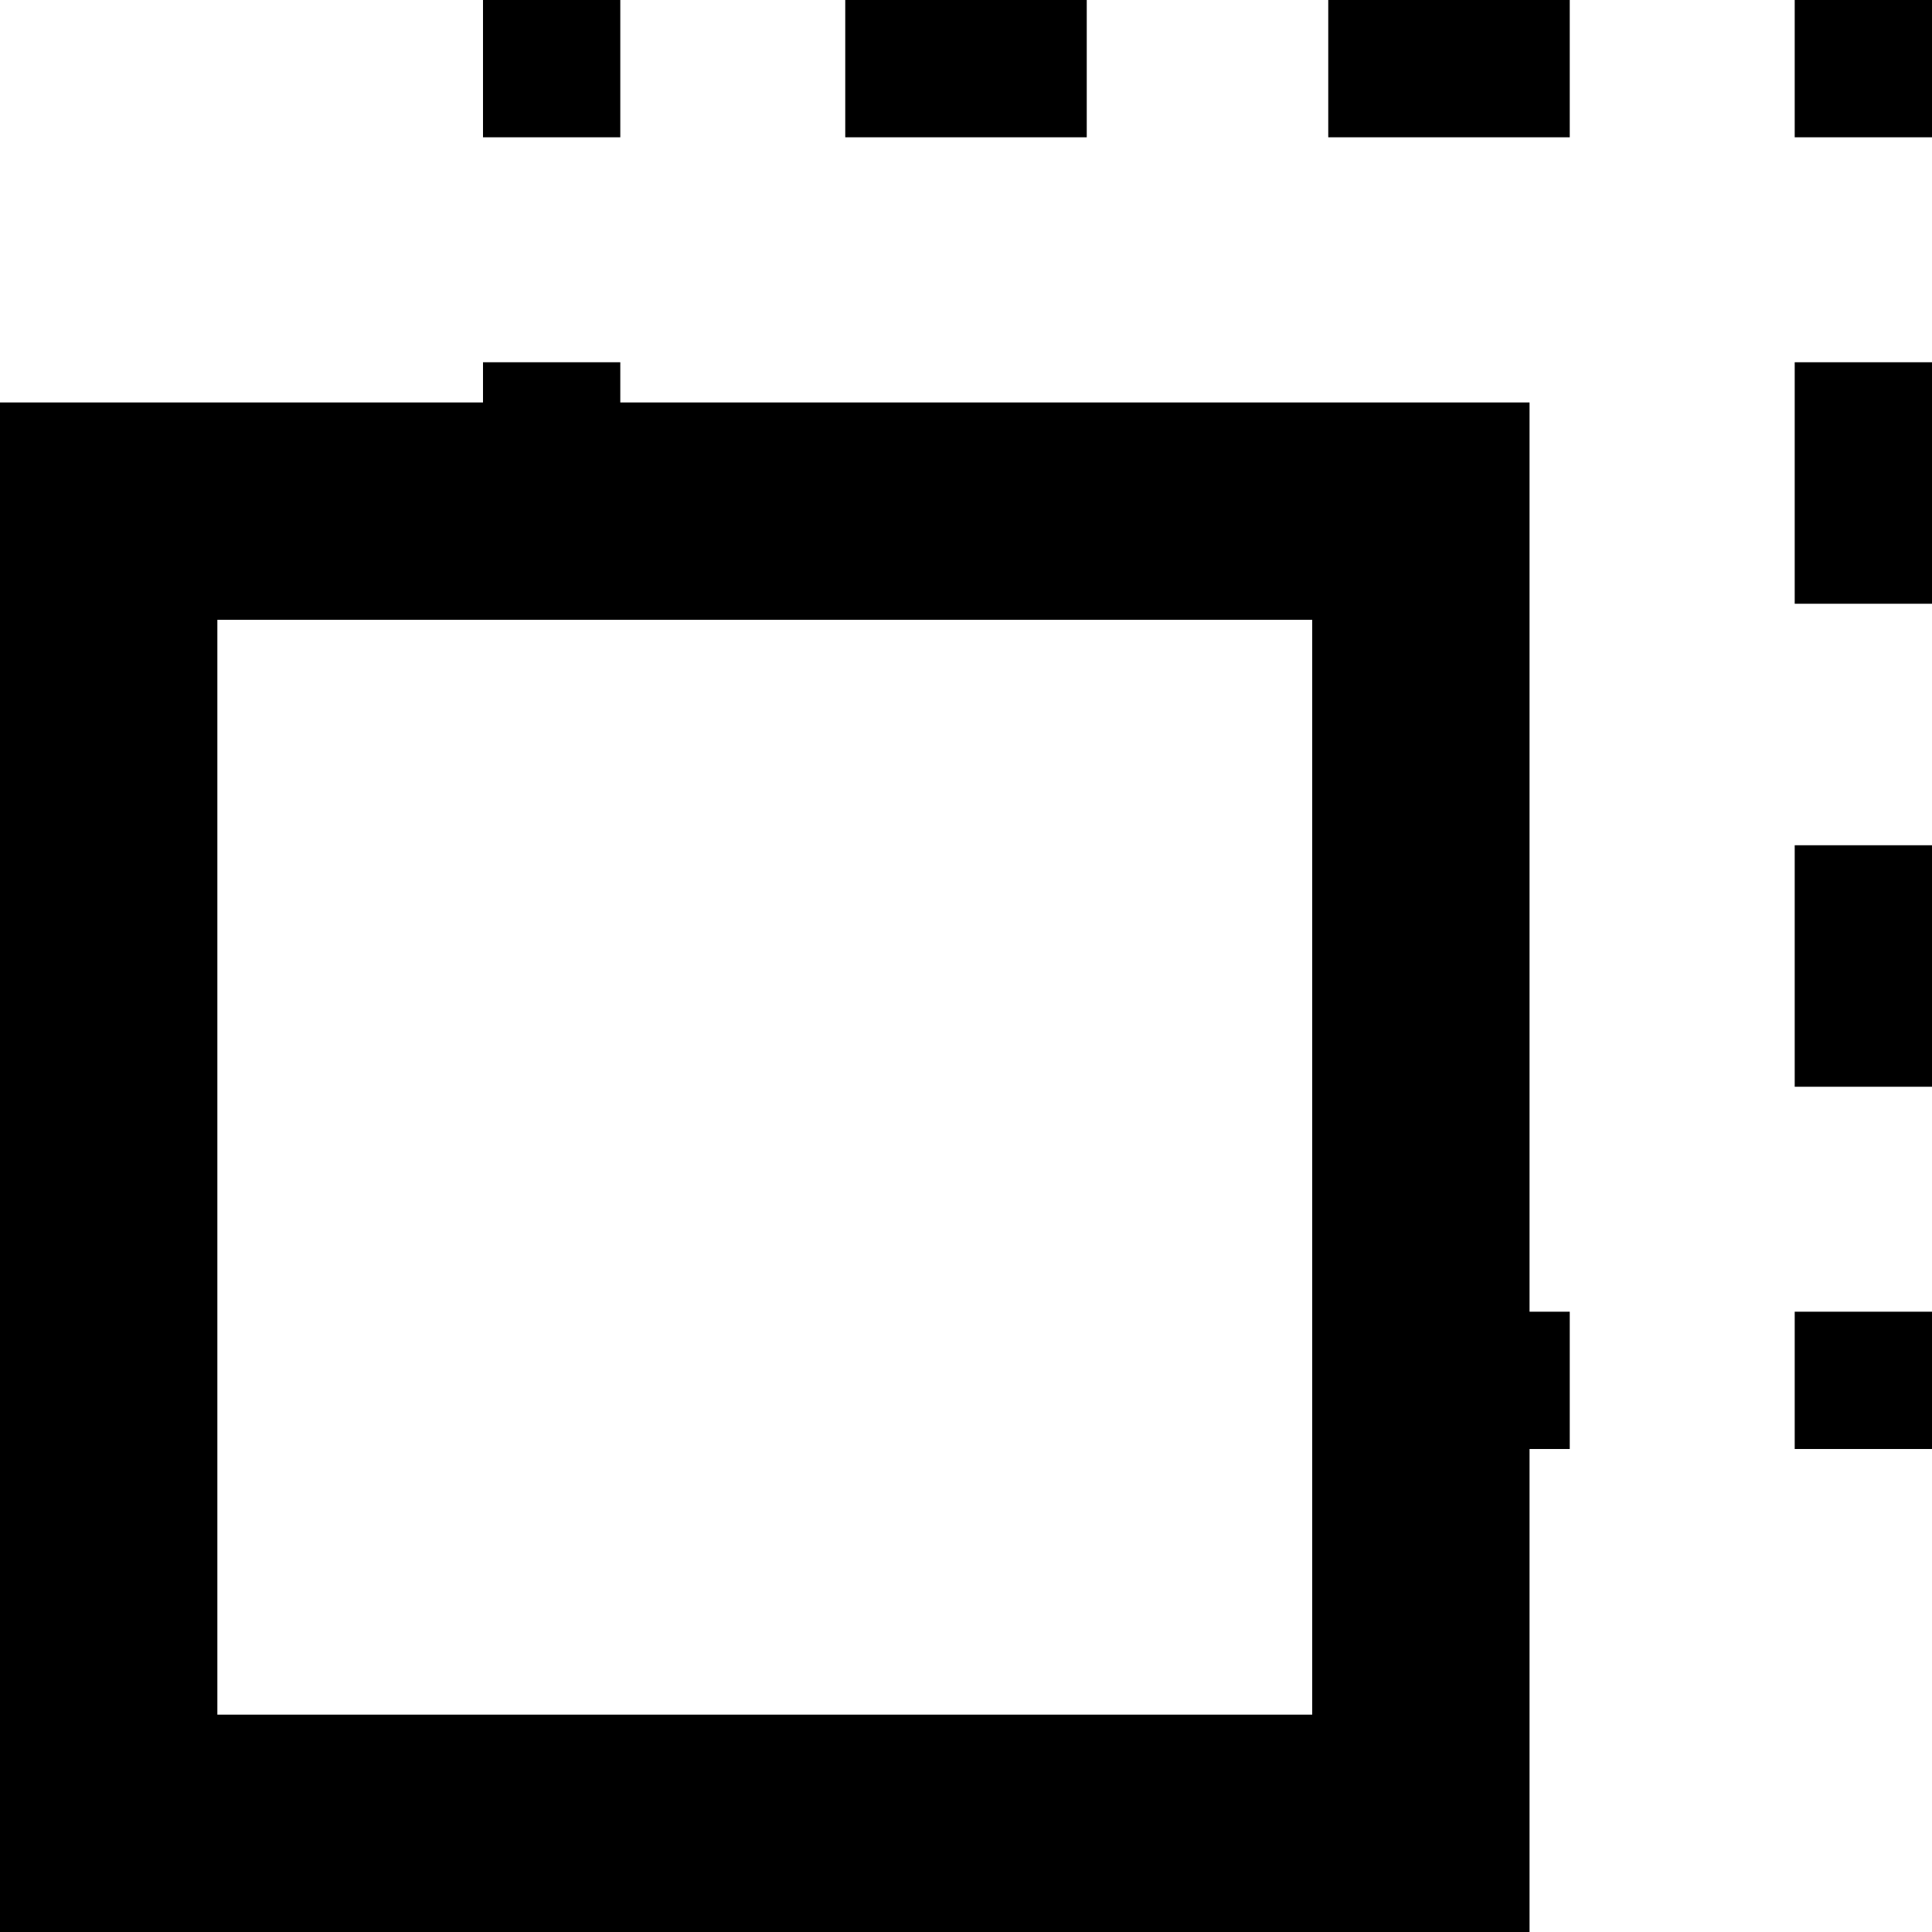<svg viewBox="0 0 16 16" fill="none" xmlns="http://www.w3.org/2000/svg">
<path fill-rule="evenodd" clip-rule="evenodd" d="M4 0H5.137V1V1.137H5H4V0ZM14.863 12H16V10.863H15H14.863V11V12ZM16 1.137V0H14.863V1V1.137H15H16ZM7 0V1.137H9V0H7ZM11 0V1.137H13V0H11ZM16 3H14.863V5H16V3ZM16 7H14.863V9H16V7ZM13 12V10.863H12.667V5.133V3.333H10.867H5.137V3H4V3.333H1.8H0V5.133V14.2V16H1.8H10.867H12.667V14.2V12H13ZM1.8 5.133H10.867V14.2H1.8V5.133Z" fill="currentColor"/>
</svg>
